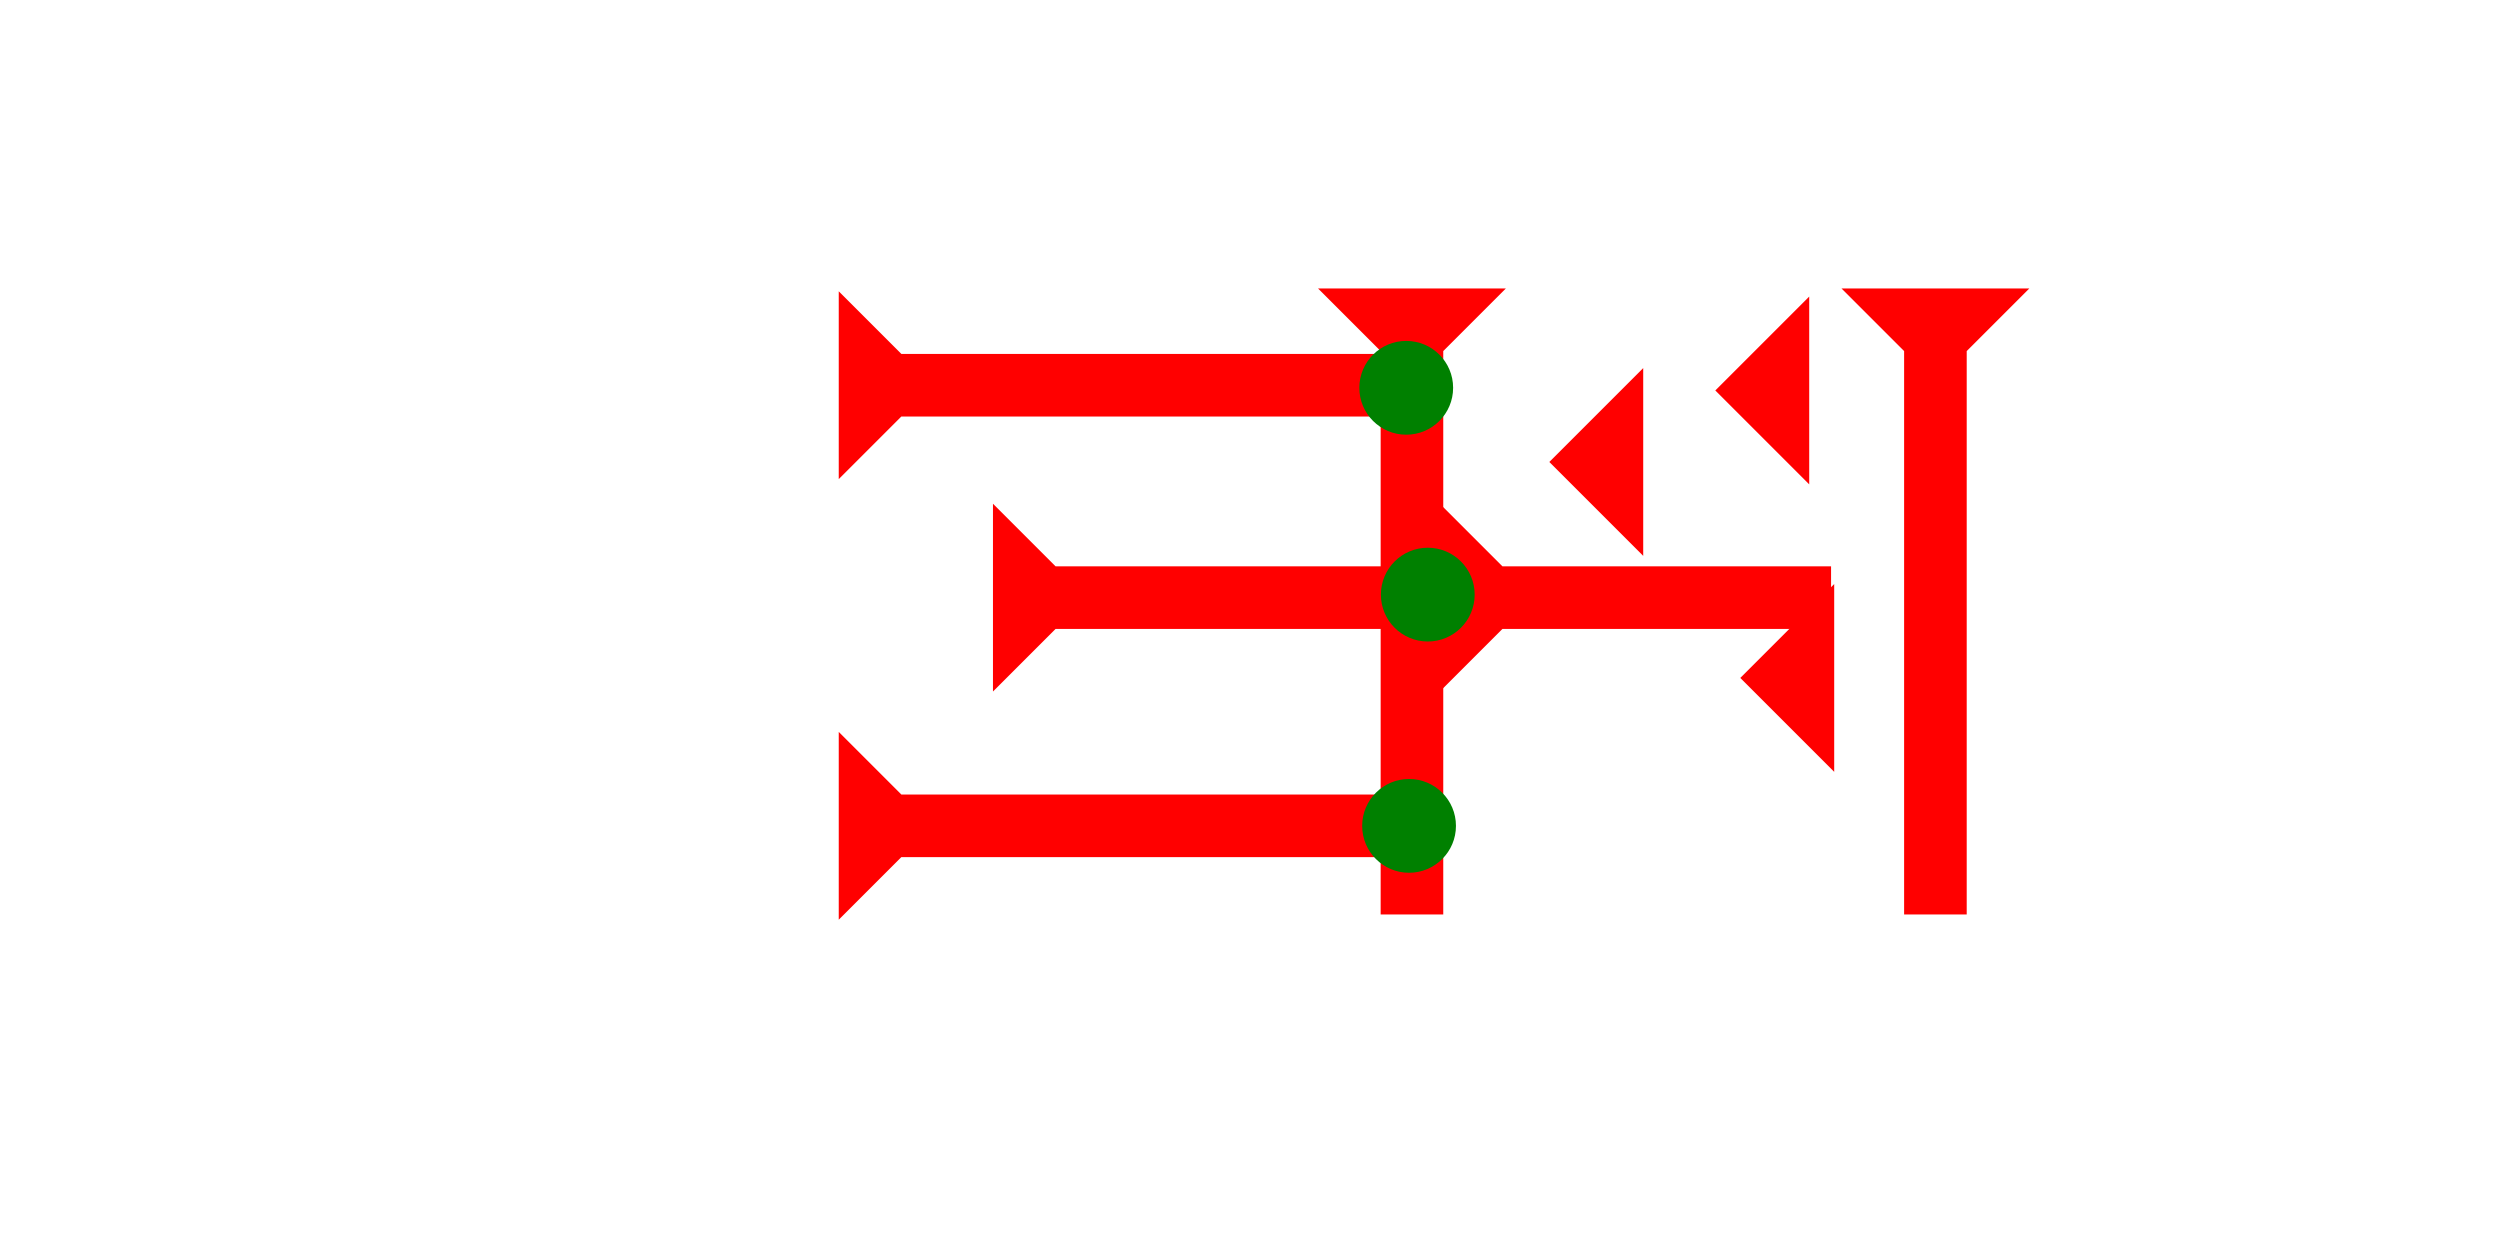 <?xml version="1.0" encoding="UTF-8" standalone="no"?>
<svg
   xmlns:dc="http://purl.org/dc/elements/1.1/"
   xmlns:cc="http://creativecommons.org/ns#"
   xmlns:rdf="http://www.w3.org/1999/02/22-rdf-syntax-ns#"
   xmlns:svg="http://www.w3.org/2000/svg"
   xmlns="http://www.w3.org/2000/svg"
   width="160"
   height="80"
   viewBox="0 0 42.333 21.167"
   version="1.1"
   id="svg8">
  <defs
     id="defs2" />
  <g
     id="layer1">
    <g
       id="g857"
       transform="matrix(0.265,0,0,0.265,31.183,4.885)">
      <title
         id="title853">Down Vertical Mark, DV</title>
      <polygon
         points="4,40 4,4 0,0 12,0 8,4 8,40 "
         style="fill:#ff0000"
         id="polygon855" />
    </g>
    <g
       id="g889"
       transform="matrix(0.265,0,0,0.265,22.319,4.885)">
      <title
         id="title885">Down Vertical Mark, DV</title>
      <polygon
         points="8,4 8,40 4,40 4,4 0,0 12,0 "
         style="fill:#ff0000"
         id="polygon887" />
    </g>
    <g
       id="g857-6"
       transform="matrix(0,-0.265,0.265,0,10.413,15.574)">
      <title
         id="title853-9">Right Horizontal Mark, RH</title>
      <polygon
         points="8,35 4,35 4,4 0,0 12,0 8,4 "
         style="fill:#ff0000"
         id="polygon855-4"
         transform="translate(0,14.3)" />
    </g>
    <g
       id="g933"
       transform="matrix(0,-0.265,0.265,0,16.814,11.71)">
      <title
         id="title929">Right Horizontal Mark, RH</title>
      <polygon
         points="12,0 8,4 8,25 4,25 4,4 0,0 "
         style="fill:#ff0000"
         id="polygon931" />
    </g>
    <circle
       style="fill:#008000;fill-rule:evenodd;stroke-width:0.265"
       id="circle992"
       cx="23.86"
       cy="13.985"
       r="0.794">
      <title
         id="title994">Right 2 Touch Connector, R2T</title>
    </circle>
    <g
       id="g1018"
       transform="matrix(0,-0.265,0.265,0,10.413,8.113)">
      <title
         id="title1014">Right Horizontal Mark, RH</title>
      <polygon
         points="4,35 4,4 0,0 12,0 8,4 8,35 "
         style="fill:#ff0000"
         id="polygon1016"
         transform="translate(0,14.3)" />
    </g>
    <circle
       style="fill:#008000;fill-rule:evenodd;stroke-width:0.265"
       id="circle1008"
       cx="23.812"
       cy="6.567"
       r="0.794">
      <title
         id="title1010">Right 2 Touch Connector, R2T</title>
    </circle>
    <g
       id="g1024"
       transform="matrix(0,-0.265,0.265,0,24.381,11.71)">
      <title
         id="title1020">Right Horizontal Mark, RH</title>
      <polygon
         points="4,4 0,0 12,0 8,4 8,25 4,25 "
         style="fill:#ff0000"
         id="polygon1022" />
    </g>
    <circle
       style="fill:#008000;fill-rule:evenodd;stroke-width:0.265"
       id="circle998"
       cx="24.177"
       cy="10.069"
       r="0.794">
      <title
         id="title996">3 Touch Connector, 3T</title>
    </circle>
    <polygon
       points="6,12 0,6 6,0 "
       style="fill:#ff0000"
       id="polygon1038"
       transform="matrix(0.265,0,0,0.265,26.235,6.233)">
      <title
         id="title1052">Heel Mark, HE</title>
    </polygon>
    <polygon
       points="6,0 6,12 0,6 "
       style="fill:#ff0000"
       id="polygon1056"
       transform="matrix(0.265,0,0,0.265,29.046,5.022)">
      <title
         id="title1054">Heel Mark, HE</title>
    </polygon>
    <polygon
       points="6,12 0,6 6,0 "
       style="fill:#ff0000"
       id="polygon1060"
       transform="matrix(0.265,0,0,0.265,29.469,9.89)">
      <title
         id="title1058">Heel Mark, HE</title>
    </polygon>
  </g>
</svg>
